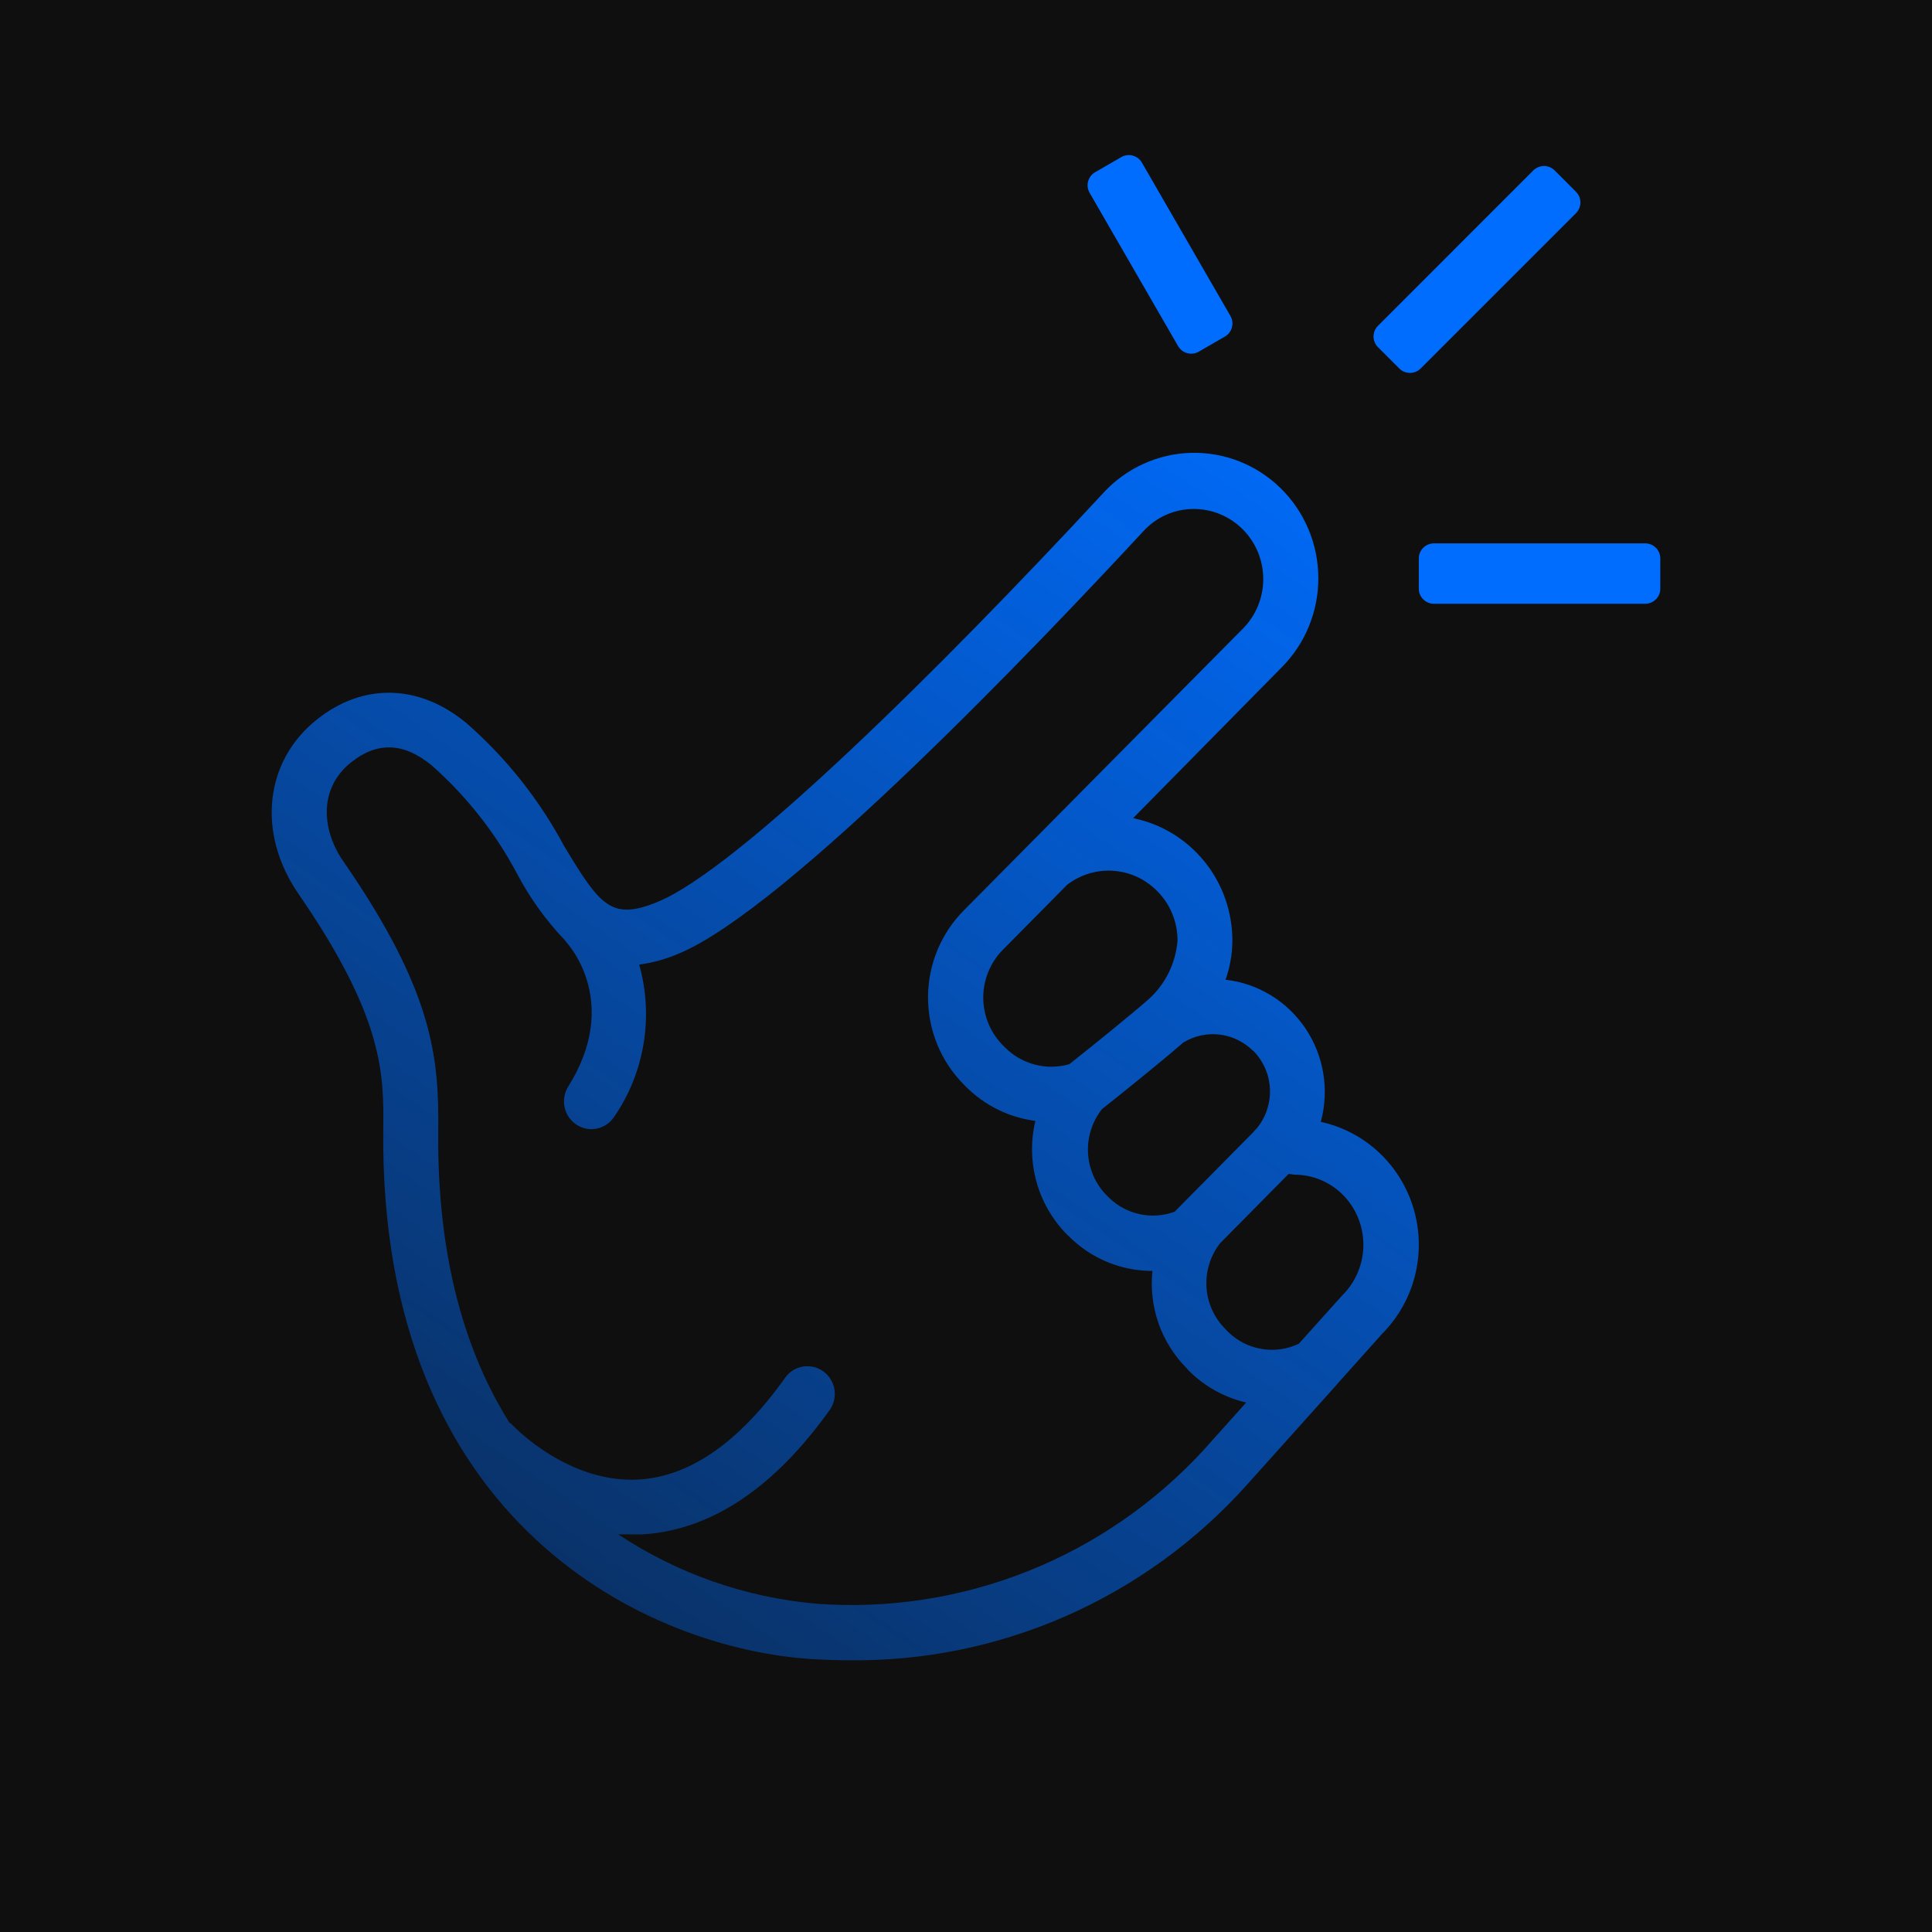 <svg width="64" height="64" viewBox="0 0 64 64" fill="none" xmlns="http://www.w3.org/2000/svg">
    <rect width="64" height="64" fill="#0F0F0F"/>
    <path d="M9.885 29.607C12.737 33.741 12.714 35.606 12.696 37.415C12.559 50.571 21.574 54.636 26.928 54.962C27.337 54.985 27.732 54.999 28.127 54.999C30.602 55.029 33.056 54.527 35.327 53.527C37.596 52.527 39.631 51.051 41.296 49.197L44.27 45.881L44.32 45.821L45.796 44.172C46.319 43.643 46.691 42.981 46.873 42.257C47.055 41.532 47.041 40.771 46.832 40.054C46.623 39.337 46.227 38.69 45.685 38.181C45.143 37.672 44.475 37.32 43.753 37.163C43.895 36.641 43.923 36.095 43.836 35.562C43.749 35.028 43.548 34.52 43.248 34.072C42.948 33.625 42.556 33.248 42.098 32.969C41.64 32.69 41.128 32.514 40.597 32.455C40.744 32.042 40.821 31.607 40.824 31.168C40.826 30.21 40.5 29.281 39.9 28.54C39.3 27.798 38.465 27.291 37.536 27.103L42.463 22.101C42.85 21.711 43.156 21.248 43.363 20.737C43.571 20.226 43.675 19.679 43.671 19.127C43.667 18.575 43.555 18.029 43.34 17.522C43.125 17.014 42.813 16.555 42.421 16.171C42.029 15.787 41.565 15.486 41.057 15.285C40.548 15.084 40.005 14.988 39.46 15.001C38.914 15.015 38.377 15.139 37.879 15.365C37.381 15.591 36.932 15.915 36.56 16.318C31.16 22.147 24.448 28.78 21.801 29.869C20.257 30.512 19.884 30.011 18.69 28.031C17.861 26.48 16.759 25.095 15.439 23.943C13.867 22.652 12.019 22.616 10.489 23.842C8.759 25.225 8.509 27.604 9.885 29.607ZM42.876 38.913C43.178 38.912 43.476 38.971 43.755 39.088C44.033 39.205 44.285 39.376 44.498 39.593C44.712 39.812 44.881 40.072 44.995 40.358C45.109 40.644 45.167 40.949 45.164 41.258C45.161 41.566 45.097 41.87 44.978 42.154C44.858 42.437 44.684 42.694 44.466 42.909L43.026 44.512C42.641 44.696 42.209 44.757 41.788 44.685C41.368 44.614 40.979 44.414 40.674 44.112L40.592 44.025C40.221 43.657 39.998 43.162 39.966 42.637C39.934 42.112 40.096 41.593 40.419 41.182L42.69 38.885L42.876 38.913ZM41.514 34.806C41.85 35.144 42.048 35.597 42.069 36.075C42.089 36.554 41.93 37.023 41.623 37.388C41.585 37.423 41.55 37.462 41.519 37.503L38.912 40.139C38.544 40.275 38.145 40.305 37.762 40.223C37.378 40.142 37.025 39.954 36.741 39.68L36.632 39.57C36.275 39.194 36.065 38.7 36.041 38.179C36.018 37.658 36.183 37.147 36.505 36.74C36.868 36.455 38.39 35.238 39.198 34.535C39.558 34.315 39.98 34.222 40.397 34.271C40.815 34.32 41.205 34.508 41.505 34.806H41.514ZM38.335 29.519C38.549 29.734 38.719 29.989 38.834 30.271C38.95 30.552 39.008 30.855 39.007 31.159C38.948 31.905 38.606 32.6 38.054 33.098C37.5 33.584 36.305 34.554 35.424 35.252C35.049 35.36 34.651 35.365 34.273 35.264C33.895 35.164 33.551 34.963 33.276 34.682L33.217 34.623C32.804 34.204 32.572 33.636 32.572 33.045C32.572 32.453 32.804 31.886 33.217 31.467L35.352 29.308C35.789 28.973 36.332 28.808 36.879 28.846C37.427 28.884 37.943 29.122 38.331 29.515L38.335 29.519ZM11.62 25.261C12.491 24.563 13.368 24.591 14.294 25.349C15.45 26.368 16.413 27.591 17.137 28.959C17.558 29.756 18.087 30.491 18.708 31.141C18.725 31.166 18.743 31.191 18.763 31.214C18.84 31.297 20.579 33.222 18.808 36.019C18.689 36.224 18.653 36.468 18.708 36.699C18.763 36.931 18.904 37.132 19.102 37.26C19.301 37.388 19.54 37.433 19.771 37.386C20.002 37.338 20.205 37.203 20.338 37.007C20.84 36.28 21.175 35.449 21.319 34.575C21.464 33.702 21.414 32.806 21.174 31.954C21.624 31.892 22.064 31.77 22.482 31.591C26.056 30.107 34.434 21.311 37.877 17.595C38.086 17.367 38.338 17.184 38.619 17.058C38.9 16.932 39.204 16.864 39.511 16.86C39.819 16.855 40.125 16.913 40.41 17.03C40.696 17.146 40.955 17.32 41.173 17.54C41.387 17.755 41.556 18.011 41.672 18.293C41.787 18.575 41.847 18.877 41.847 19.182C41.847 19.487 41.787 19.789 41.672 20.071C41.556 20.353 41.387 20.609 41.173 20.824L31.928 30.158C31.552 30.536 31.254 30.986 31.05 31.481C30.847 31.976 30.742 32.506 30.742 33.042C30.742 33.579 30.847 34.109 31.05 34.605C31.254 35.099 31.552 35.549 31.928 35.927L31.977 35.978C32.603 36.612 33.419 37.018 34.298 37.131C34.14 37.794 34.152 38.486 34.333 39.143C34.514 39.8 34.859 40.399 35.333 40.883L35.37 40.916L35.406 40.952C36.143 41.691 37.139 42.104 38.176 42.101C38.114 42.688 38.183 43.281 38.378 43.838C38.573 44.394 38.889 44.899 39.302 45.316L39.37 45.394C39.896 45.924 40.559 46.294 41.282 46.46L39.92 47.98L39.884 48.021C38.258 49.792 36.259 51.17 34.035 52.053C31.811 52.937 29.419 53.303 27.037 53.125C24.697 52.919 22.444 52.13 20.479 50.828C20.62 50.828 20.765 50.828 20.911 50.828H21.297C23.567 50.681 25.643 49.289 27.495 46.694C27.629 46.496 27.681 46.252 27.64 46.016C27.598 45.78 27.467 45.569 27.274 45.429C27.082 45.29 26.842 45.232 26.608 45.268C26.373 45.304 26.162 45.432 26.02 45.624C24.507 47.755 22.886 48.894 21.197 49.009C18.84 49.165 17.028 47.259 17.001 47.231C16.961 47.189 16.916 47.151 16.869 47.117C15.448 44.847 14.471 41.733 14.517 37.429C14.544 34.999 14.326 32.804 11.379 28.541C10.693 27.567 10.507 26.162 11.62 25.261Z" fill="url(#paint0_linear)"/>
    <path fill-rule="evenodd" clip-rule="evenodd" d="M39.71 11.649C39.47 11.787 39.165 11.705 39.027 11.466L36.095 6.388C35.956 6.148 36.038 5.843 36.278 5.705L37.144 5.205C37.383 5.067 37.689 5.148 37.827 5.388L40.759 10.466C40.897 10.705 40.815 11.011 40.576 11.149L39.71 11.649Z" fill="#006DFF"/>
    <path fill-rule="evenodd" clip-rule="evenodd" d="M55 19.5C55 19.776 54.776 20 54.5 20H47.5C47.224 20 47 19.776 47 19.5V18.5C47 18.224 47.224 18 47.5 18H54.5C54.776 18 55 18.224 55 18.5V19.5Z" fill="#006DFF"/>
    <path fill-rule="evenodd" clip-rule="evenodd" d="M52.207 6.354C52.402 6.549 52.402 6.865 52.207 7.061L47.061 12.207C46.865 12.402 46.549 12.402 46.354 12.207L45.647 11.5C45.451 11.305 45.451 10.988 45.647 10.793L50.793 5.646C50.988 5.451 51.305 5.451 51.5 5.646L52.207 6.354Z" fill="#006DFF"/>
    <defs>
        <linearGradient id="paint0_linear" x1="47" y1="15" x2="16" y2="60.5" gradientUnits="userSpaceOnUse">
            <stop stop-color="#006DFF"/>
            <stop offset="1" stop-color="#006DFF" stop-opacity="0.26"/>
        </linearGradient>
    </defs>
</svg>
